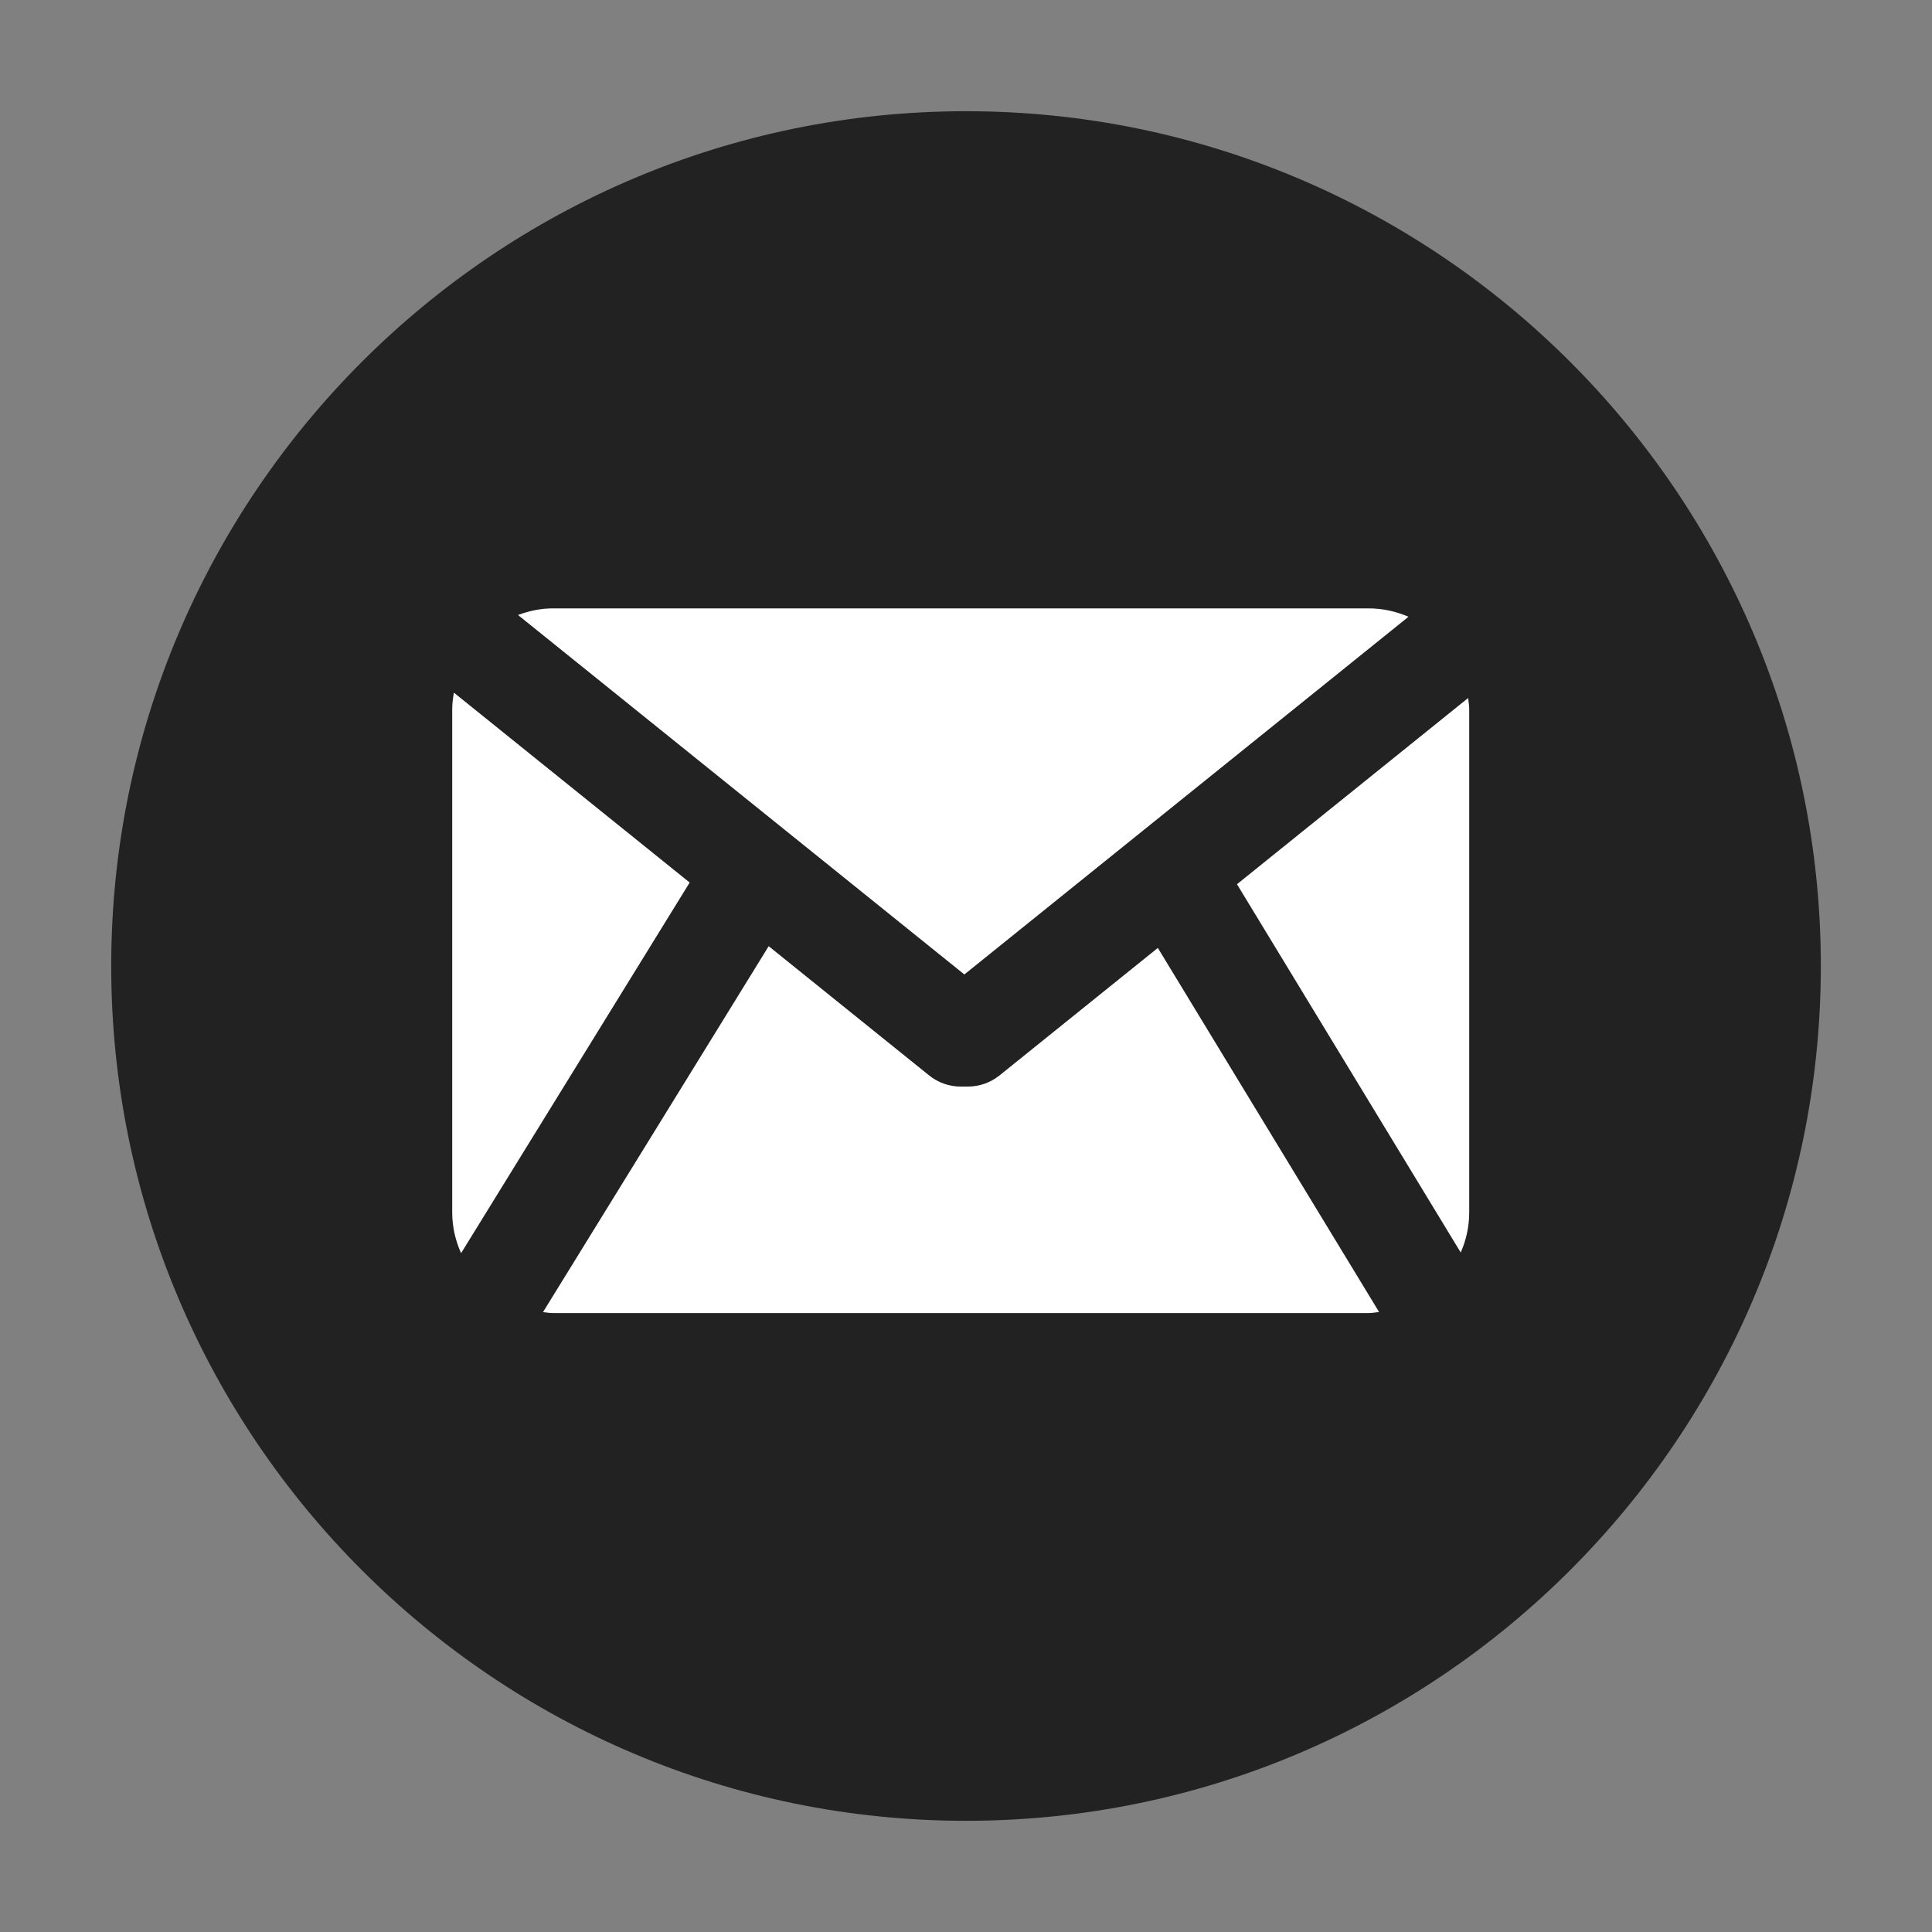 <?xml version="1.0" encoding="utf-8"?>
<!-- Generator: Adobe Illustrator 16.0.0, SVG Export Plug-In . SVG Version: 6.00 Build 0)  -->
<!DOCTYPE svg PUBLIC "-//W3C//DTD SVG 1.1//EN" "http://www.w3.org/Graphics/SVG/1.1/DTD/svg11.dtd">
<svg version="1.1" id="Layer_1" xmlns="http://www.w3.org/2000/svg" xmlns:xlink="http://www.w3.org/1999/xlink" x="0px" y="0px"
	 width="76px" height="76px" viewBox="0 0 76 76" enable-background="new 0 0 76 76" xml:space="preserve">
<rect x="0" y="0" width="76" height="76" fill="#808080" stroke="none"/>
<g>
	<path fill="#222222" d="M38,4.375C19.459,4.375,4.375,19.459,4.375,38c0,18.542,15.084,33.626,33.626,33.626
		S71.627,56.542,71.627,38C71.627,19.459,56.543,4.375,38,4.375z"/>
	<g>
		<path fill="#FFFFFF" d="M39.318,42.305c-0.354,0.283-0.791,0.438-1.243,0.438h-0.283c-0.452,0-0.89-0.154-1.242-0.438
			l-6.312-5.084l-8.877,14.394c0.129,0.014,0.255,0.038,0.388,0.038h32.086c0.144,0,0.276-0.026,0.414-0.043l-8.703-14.321
			L39.318,42.305z"/>
		<path fill="#FFFFFF" d="M55.406,24.262c-0.484-0.21-1.014-0.33-1.57-0.33H21.75c-0.484,0-0.942,0.1-1.372,0.261l17.557,14.14
			L55.406,24.262z"/>
		<path fill="#FFFFFF" d="M57.461,49.27c0.213-0.483,0.334-1.016,0.334-1.576v-19.8c0-0.149-0.027-0.291-0.043-0.435l-9.092,7.324
			L57.461,49.27z"/>
		<path fill="#FFFFFF" d="M17.855,27.247c-0.036,0.212-0.066,0.425-0.066,0.646v19.8c0,0.57,0.128,1.111,0.349,1.604l8.992-14.58
			L17.855,27.247z"/>
	</g>
</g>
</svg>
